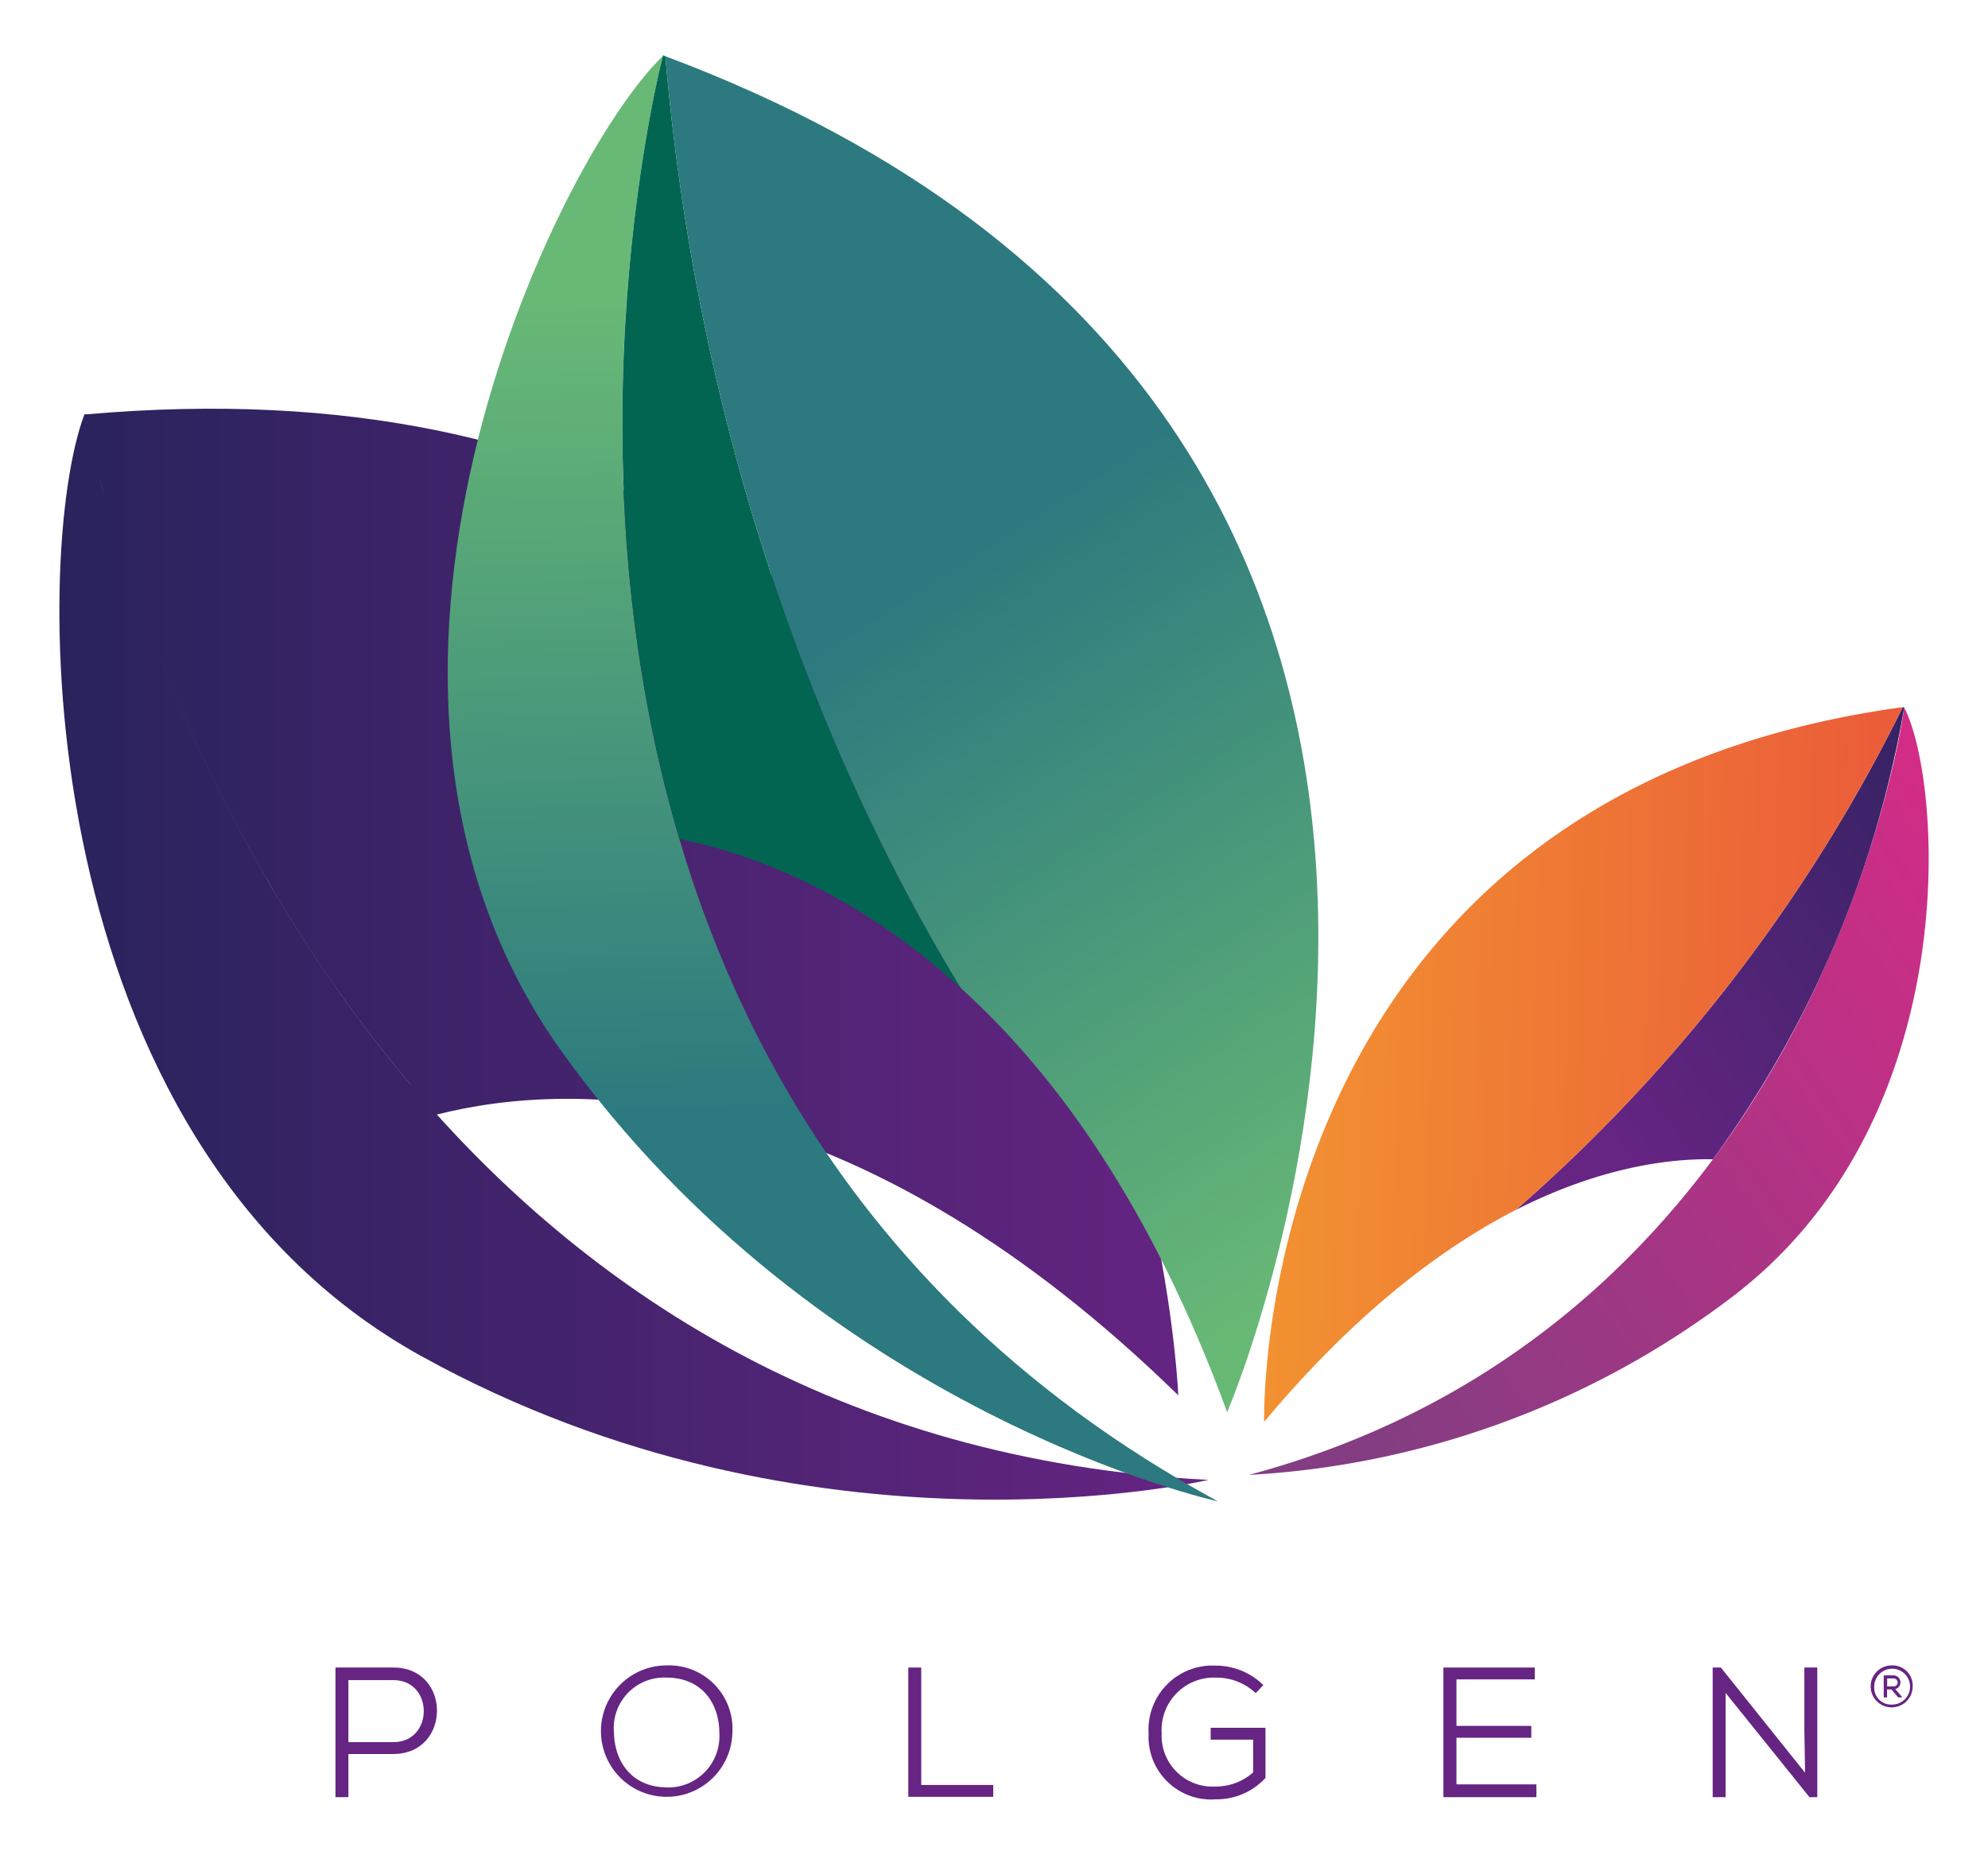 <svg id="Layer_1" data-name="Layer 1" xmlns="http://www.w3.org/2000/svg" xmlns:xlink="http://www.w3.org/1999/xlink" viewBox="0 0 167.59 156.39"><defs><style>.cls-1{fill:url(#New_Gradient_Swatch);}.cls-2{fill:#662483;}.cls-3{fill:url(#linear-gradient);}.cls-4{fill:#026551;}.cls-5{fill:url(#linear-gradient-2);}.cls-6{fill:url(#New_Gradient_Swatch_1);}.cls-7{fill:url(#New_Gradient_Swatch-2);}.cls-8{fill:url(#New_Gradient_Swatch_7);}</style><linearGradient id="New_Gradient_Swatch" x1="5" y1="80.44" x2="101.87" y2="80.44" gradientUnits="userSpaceOnUse"><stop offset="0" stop-color="#29235c"/><stop offset="1" stop-color="#662483"/></linearGradient><linearGradient id="linear-gradient" x1="3124.27" y1="-855.98" x2="3085.01" y2="-913.34" gradientTransform="matrix(-0.81, 0.58, 0.58, 0.81, 3110.7, -1025.36)" gradientUnits="userSpaceOnUse"><stop offset="0" stop-color="#2c797f"/><stop offset="0.99" stop-color="#68b976"/></linearGradient><linearGradient id="linear-gradient-2" x1="3088.13" y1="-894.72" x2="3091.78" y2="-826.44" xlink:href="#linear-gradient"/><linearGradient id="New_Gradient_Swatch_1" x1="3031.76" y1="-814.12" x2="3114.33" y2="-814.12" gradientTransform="matrix(-0.81, 0.58, 0.58, 0.81, 3110.7, -1025.36)" gradientUnits="userSpaceOnUse"><stop offset="0" stop-color="#df2987"/><stop offset="1" stop-color="#843d82"/></linearGradient><linearGradient id="New_Gradient_Swatch-2" x1="3031.76" y1="-819.34" x2="3083.03" y2="-819.34" gradientTransform="matrix(-0.81, 0.58, 0.58, 0.81, 3110.7, -1025.36)" xlink:href="#New_Gradient_Swatch"/><linearGradient id="New_Gradient_Swatch_7" x1="3333.04" y1="140.62" x2="3384.93" y2="140.62" gradientTransform="matrix(-1, -0.03, -0.03, 1, 3495.24, 57.3)" gradientUnits="userSpaceOnUse"><stop offset="0" stop-color="#eb5c39"/><stop offset="0.99" stop-color="#f29231"/></linearGradient></defs><title>Artboard 1</title><path class="cls-1" d="M35.51,114.33c33,18.26,66.36,10.44,66.36,10.44-31.32-1.61-52.73-16.23-67.16-33.22q1,1.22,2.12,2.42c5.39-1.38,14.81-2.53,26.84,1.1,10.27,3.1,22.45,9.67,35.66,22.57,0,0-3.49-90.46-92-82.71l-.21,0,0,.08,0-.08C2.64,46.77,2.49,96.07,35.51,114.33Zm-.86-22.85C17.18,70.86,10,46.78,7.83,38.2,10,46.79,17.19,70.87,34.66,91.48ZM7.16,35.27l0-.21Zm.1.45-.08-.36Zm.56,2.4c-.25-1-.43-1.78-.55-2.32C7.39,36.34,7.57,37.13,7.82,38.13Z"/><path class="cls-2" d="M161.24,142.2a1.77,1.77,0,1,1-1.77-1.79A1.7,1.7,0,0,1,161.24,142.2Zm-1.77,1.51A1.51,1.51,0,1,0,158,142.2,1.41,1.41,0,0,0,159.47,143.71Zm.3-1.3a.59.59,0,0,0-.13-1.16h-.84v1.86h.28v-.67h.37l.57.67h.31v-.06Zm-.13-.9a.33.33,0,1,1,0,.67h-.55v-.67Z"/><path class="cls-2" d="M29.37,147.88v3.64H28.28V140.59h4.89c4.89,0,4.89,7.27,0,7.29Zm0-1h3.79c3.42,0,3.42-5.23,0-5.23H29.37Z"/><path class="cls-2" d="M61.74,146.09a5.54,5.54,0,1,1-5.53-5.68A5.35,5.35,0,0,1,61.74,146.09Zm-5.53,4.61a4.32,4.32,0,0,0,4.43-4.61c0-2.45-1.45-4.64-4.43-4.65a4.25,4.25,0,0,0-4.45,4.65C51.8,148.48,53.24,150.69,56.22,150.69Z"/><path class="cls-2" d="M77.66,140.59v9.9h6.07v1H76.57V140.59Z"/><path class="cls-2" d="M105.86,142.75a4.82,4.82,0,0,0-3.36-1.31,4.41,4.41,0,0,0-4.57,4.67,4.29,4.29,0,0,0,4.57,4.51,4.7,4.7,0,0,0,3.14-1.19v-2.76h-3.58v-1h4.62v4.23a5.6,5.6,0,0,1-4.18,1.8,5.28,5.28,0,0,1-5.67-5.56,5.39,5.39,0,0,1,5.67-5.71,5.7,5.7,0,0,1,4,1.64Z"/><path class="cls-2" d="M129.52,151.52h-7.84V140.59h7.7v1h-6.6v3.92h6.31v1h-6.31v3.93h6.74Z"/><path class="cls-2" d="M152.17,149.46l-.06-3.62v-5.25h1.09v10.93h-.66l-7.07-8.79,0,3.23v5.56h-1.09V140.59h.69Z"/><path class="cls-3" d="M102.67,126.58s-33.45-7.32-55.37-38-.52-75.13,8.6-83.88C55.9,4.66,33.57,89.07,102.67,126.58Z"/><path class="cls-4" d="M57.28,70.74C47.32,37.13,55.9,4.66,55.9,4.66l.19.08C59.35,42.54,72.61,69.57,81,83.31,71.73,74.85,62.74,71.82,57.28,70.74Z"/><path class="cls-5" d="M81,83.31C72.61,69.57,59.35,42.54,56.09,4.74c83.23,31.2,47.36,114.32,47.36,114.32C97.1,101.72,89,90.54,81,83.31Z"/><path class="cls-6" d="M105.28,124.35a74,74,0,0,0,40.73-15c19.76-15,17.74-43.46,14.52-49.69C160.53,59.62,153.8,111.36,105.28,124.35Z"/><path class="cls-7" d="M144.4,97.74a90.74,90.74,0,0,0,16.13-38.11l-.13,0A136.24,136.24,0,0,1,127.8,102C135.12,98.29,141,97.67,144.4,97.74Z"/><path class="cls-8" d="M127.8,102a136.24,136.24,0,0,0,32.6-42.38c-55.2,7.56-53.83,60.26-53.83,60.26C114.26,110.66,121.55,105.21,127.8,102Z"/></svg>